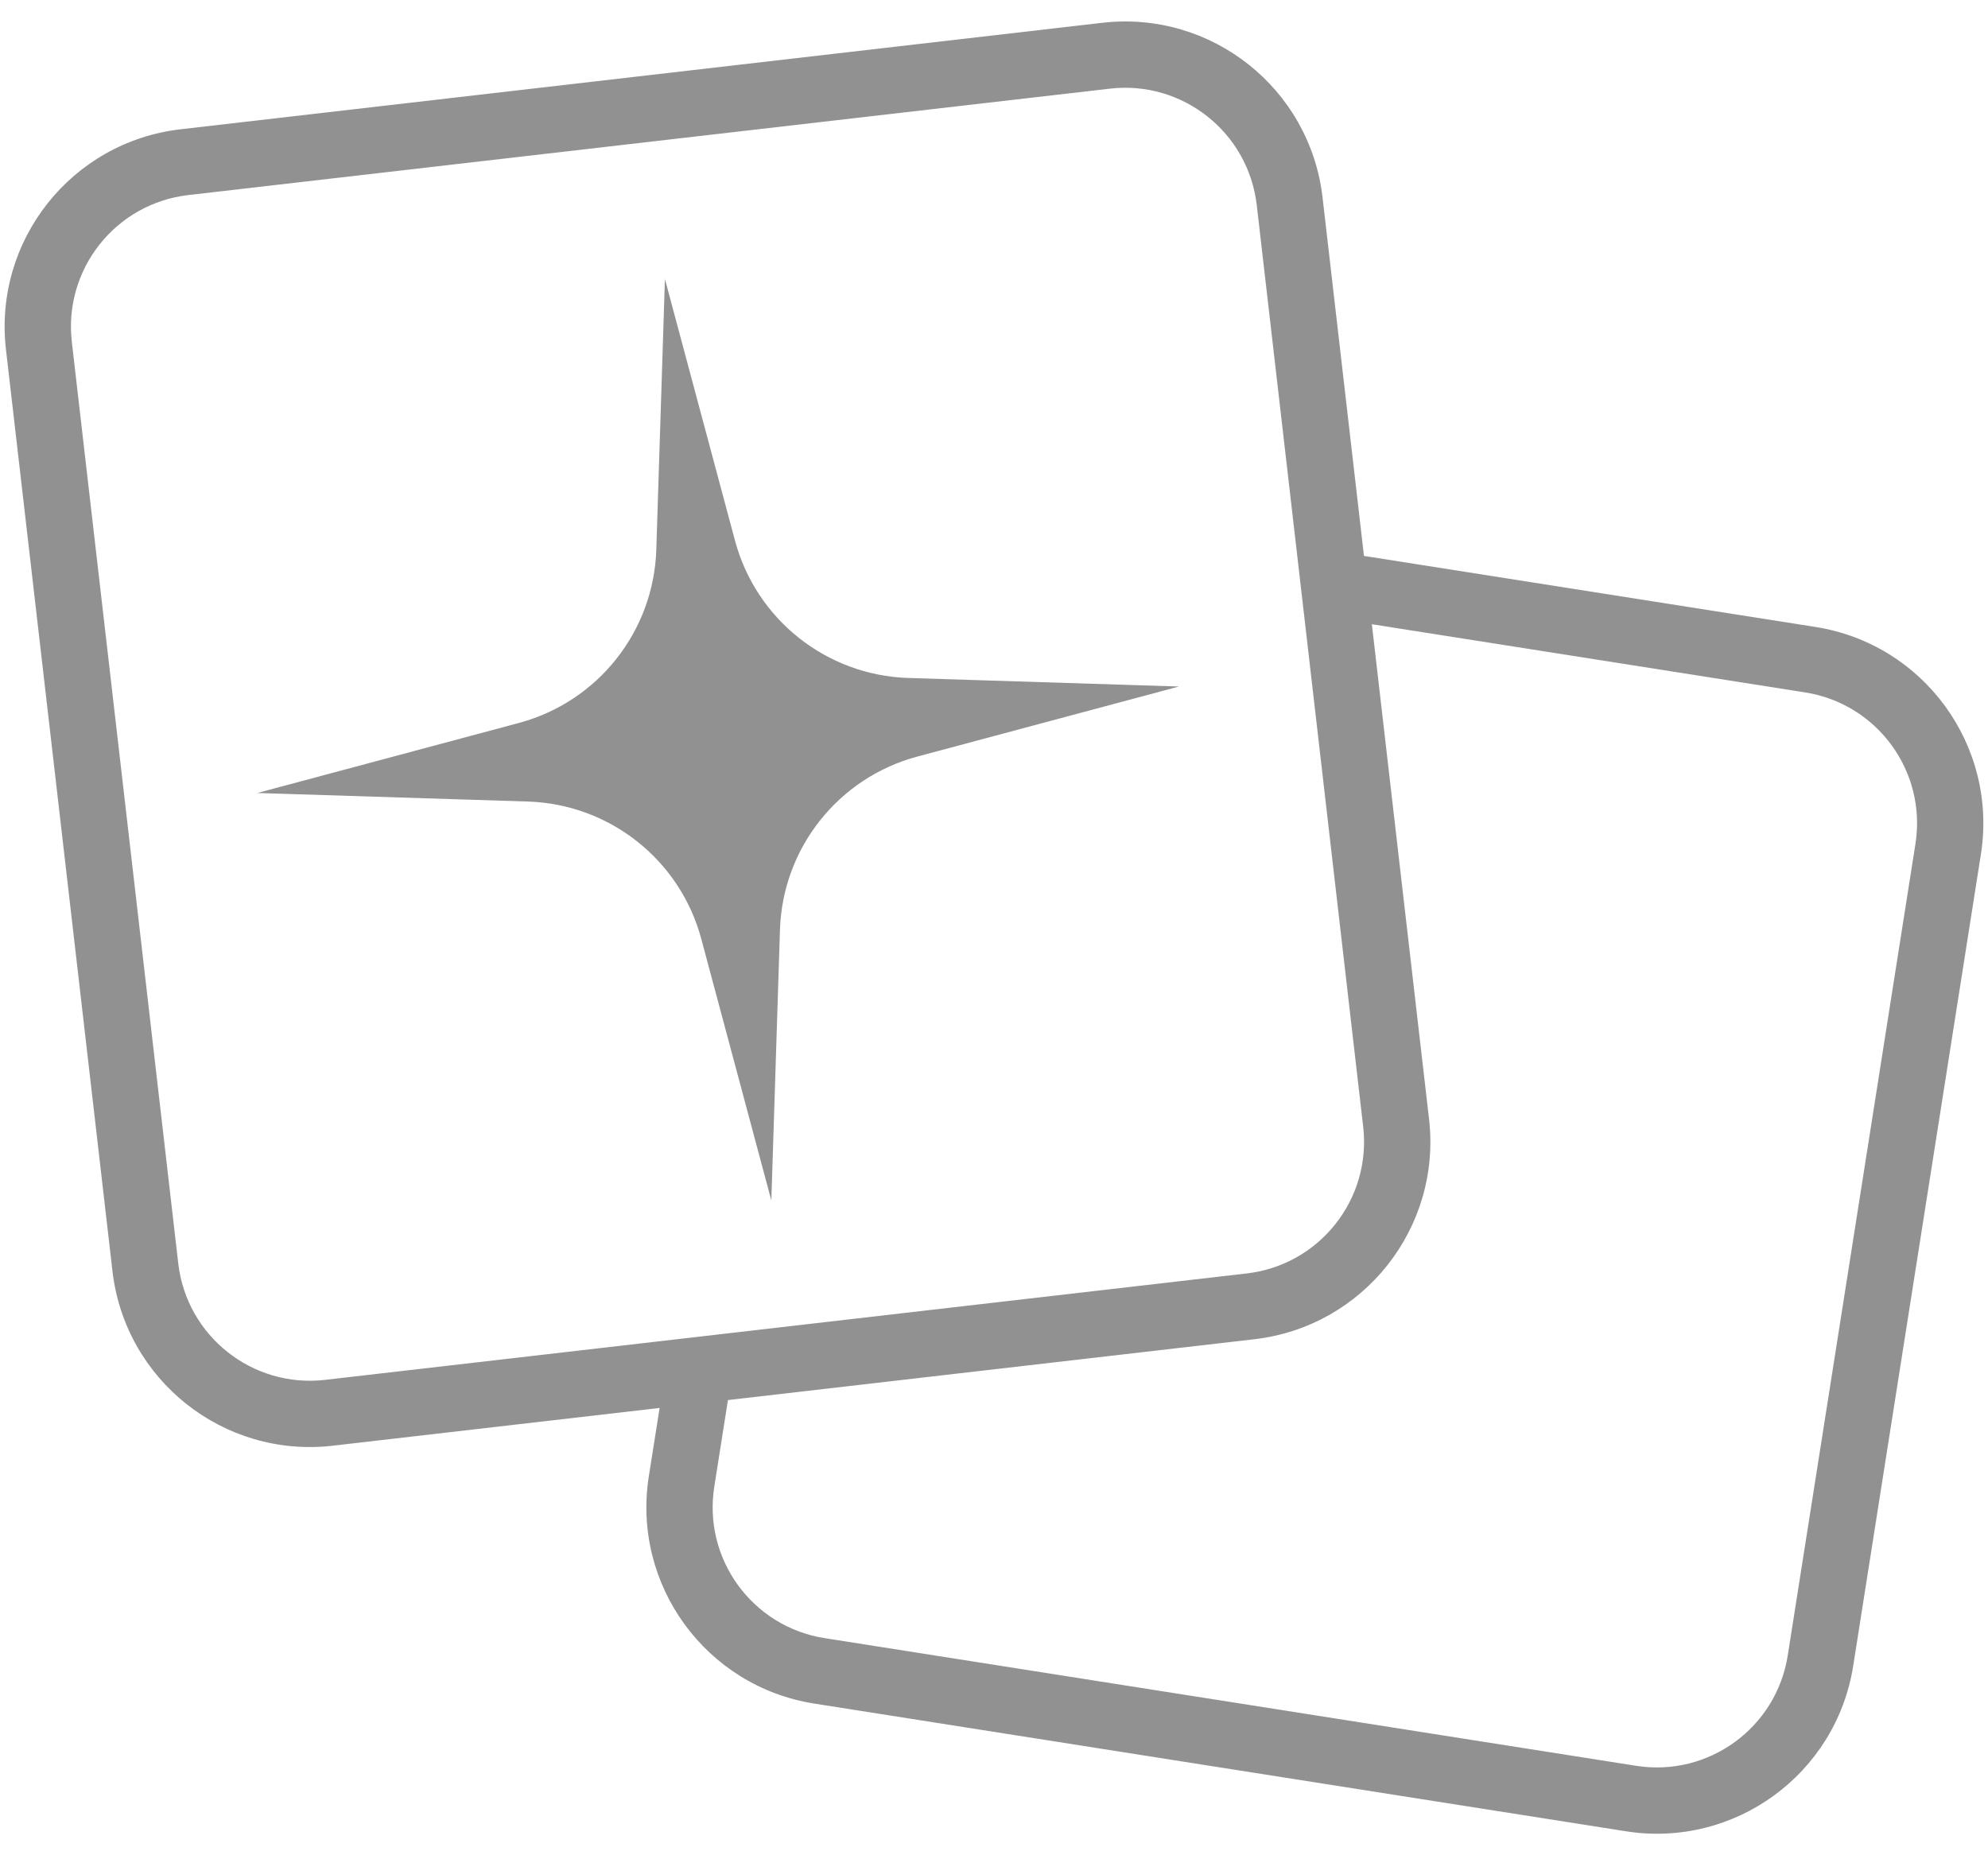 <svg width="30" height="28" viewBox="0 0 30 28" fill="none" xmlns="http://www.w3.org/2000/svg">
<path d="M11.091 8.157L10.034 4.211L9.904 8.295C9.865 9.529 9.023 10.591 7.83 10.911L3.883 11.968L7.967 12.097C9.201 12.136 10.264 12.979 10.583 14.171L11.64 18.118L11.77 14.034C11.809 12.8 12.651 11.737 13.844 11.418L17.791 10.361L13.707 10.232C12.473 10.193 11.41 9.35 11.091 8.157Z" fill="#919191"/>
<path fill-rule="evenodd" clip-rule="evenodd" d="M2.726 1.951C1.08 2.141 -0.1 3.629 0.09 5.275L1.697 19.183C1.887 20.829 3.375 22.009 5.021 21.819L9.954 21.249L9.791 22.281C9.534 23.918 10.652 25.454 12.289 25.711L24.536 27.638C26.173 27.896 27.708 26.777 27.966 25.141L29.893 12.892C30.15 11.255 29.032 9.719 27.395 9.462L20.583 8.39L19.958 2.98C19.768 1.334 18.28 0.154 16.634 0.344L2.726 1.951ZM16.749 1.338L2.841 2.944C1.744 3.071 0.957 4.063 1.084 5.161L2.69 19.068C2.817 20.165 3.809 20.952 4.907 20.825L18.814 19.219C19.911 19.092 20.698 18.1 20.571 17.003L18.965 3.095C18.838 1.998 17.846 1.211 16.749 1.338ZM10.779 22.437L10.985 21.13L18.929 20.212C20.575 20.022 21.755 18.534 21.565 16.888L20.702 9.421L27.24 10.45C28.331 10.621 29.077 11.645 28.905 12.736L26.978 24.985C26.806 26.076 25.782 26.822 24.691 26.65L12.444 24.723C11.353 24.552 10.607 23.528 10.779 22.437Z" fill="#919191"/>
</svg>
